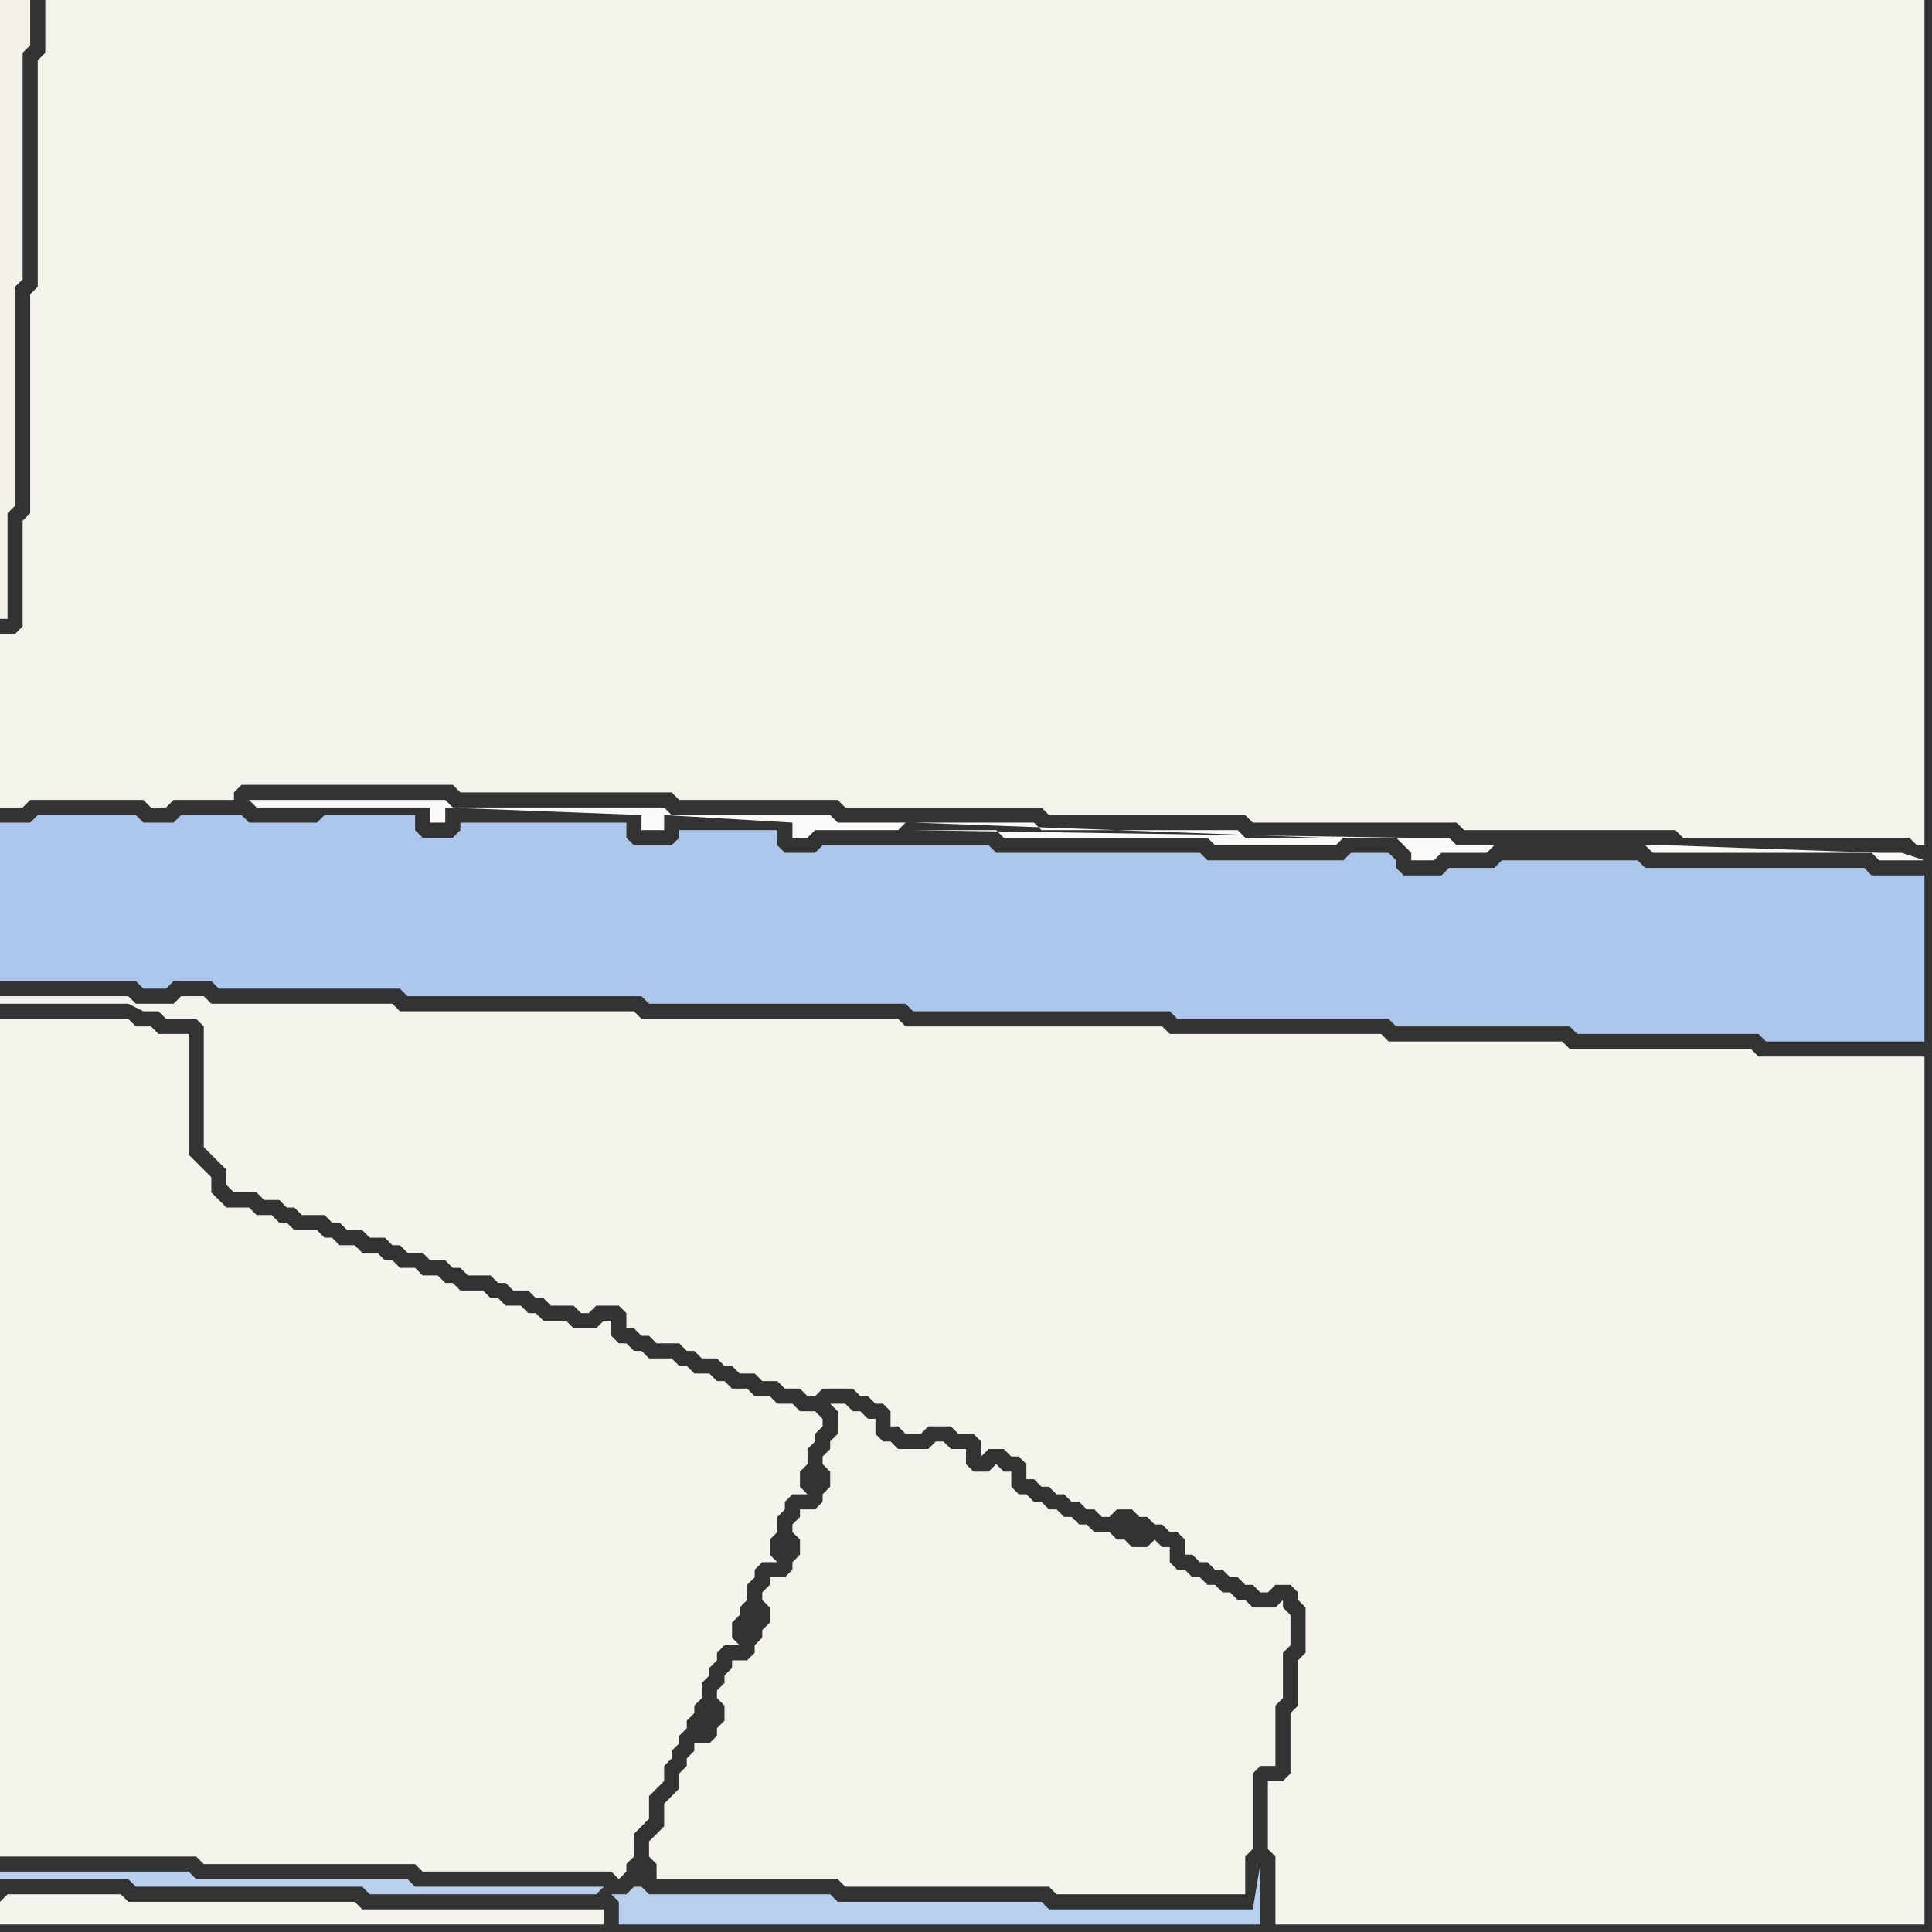 <svg width="256" height="256" xmlns="http://www.w3.org/2000/svg"><rect width="100%" height="100%" fill="#333333" stroke="none"/><script> 
var tempColor;
function hoverPath(evt){
obj = evt.target;
tempColor = obj.getAttribute("fill");
obj.setAttribute("fill","red");
//alert(tempColor);
//obj.setAttribute("stroke","red");}
function recoverPath(evt){
obj = evt.target;
obj.setAttribute("fill", tempColor);
//obj.setAttribute("stroke", tempColor);
}</script><path onmouseover="hoverPath(evt)" onmouseout="recoverPath(evt)" fill="rgb(244,243,236)" d="M  0,252l 0,3 80,0 0,-2 -32,0 -1,-1 -30,0 -1,-1 -15,0 -1,1Z"/>
<path onmouseover="hoverPath(evt)" onmouseout="recoverPath(evt)" fill="rgb(243,242,235)" d="M  60,104l 0,0 1,1 28,0 1,1 21,0 1,1 26,0 1,1 26,0 1,1 27,0 1,1 28,0 1,1 30,0 1,1 1,0 0,-112 -249,0 0,7 -1,1 0,30 -1,1 0,29 -1,1 0,14 -1,1 -2,0 0,23 3,0 1,-1 15,0 1,1 2,0 1,-1 8,0 0,-1 1,-1Z"/>
<path onmouseover="hoverPath(evt)" onmouseout="recoverPath(evt)" fill="rgb(244,243,235)" d="M  116,190l 0,-2 -1,0 -1,-1 -1,0 -1,-1 -2,0 1,1 0,3 -1,1 0,1 -1,1 0,1 1,1 0,2 -1,1 0,1 -1,1 -2,0 0,1 -1,1 0,1 1,1 0,2 -1,1 0,1 -1,1 -2,0 0,1 -1,1 0,1 1,1 0,2 -1,1 0,1 -1,1 0,1 -1,1 -2,0 0,1 -1,1 0,1 -1,1 0,1 1,1 0,2 -1,1 0,1 -1,1 -2,0 0,1 -1,1 0,1 -1,1 0,2 -1,1 -1,1 0,3 -1,1 -1,1 0,2 1,1 0,2 24,0 1,1 27,0 1,1 25,0 0,-5 1,-1 0,-10 1,-1 2,0 0,-8 1,-1 0,-6 1,-1 0,-4 -1,-1 0,-1 -1,1 -3,0 -1,-1 -1,0 -1,-1 -1,0 -1,-1 -1,0 -1,-1 -1,0 -1,-1 -1,0 -1,-1 0,-2 -1,0 -1,-1 -1,1 -2,0 -1,-1 -1,0 -1,-1 -2,0 -1,-1 -1,0 -1,-1 -1,0 -1,-1 -1,0 -1,-1 -1,0 -1,-1 -1,0 -1,-1 0,-2 -1,0 -1,-1 -1,1 -2,0 -1,-1 0,-2 -2,0 -1,-1 -1,0 -1,1 -4,0 -1,-1 -1,0 -1,-1Z"/>
<path onmouseover="hoverPath(evt)" onmouseout="recoverPath(evt)" fill="rgb(244,243,236)" d="M  0,137l 0,109 26,0 1,1 28,0 1,1 25,0 1,1 1,-1 0,-1 1,-1 0,-3 1,-1 1,-1 0,-3 1,-1 1,-1 0,-2 1,-1 0,-1 1,-1 0,-1 1,-1 0,-1 1,-1 0,-1 1,-1 0,-2 1,-1 0,-1 1,-1 0,-1 1,-1 2,0 -1,-1 0,-2 1,-1 0,-1 1,-1 0,-2 1,-1 0,-1 1,-1 2,0 -1,-1 0,-2 1,-1 0,-2 1,-1 0,-1 1,-1 2,0 -1,-1 0,-2 1,-1 0,-2 1,-1 0,-1 1,-1 0,-1 -1,-1 -2,0 -1,-1 -2,0 -1,-1 -2,0 -1,-1 -2,0 -1,-1 -1,0 -1,-1 -2,0 -1,-1 -1,0 -1,-1 -3,0 -1,-1 -1,0 -1,-1 -1,0 -1,-1 0,-2 -1,0 -1,1 -3,0 -1,-1 -3,0 -1,-1 -1,0 -1,-1 -2,0 -1,-1 -1,0 -1,-1 -3,0 -1,-1 -1,0 -1,-1 -2,0 -1,-1 -2,0 -1,-1 -1,0 -1,-1 -2,0 -1,-1 -2,0 -1,-1 -1,0 -1,-1 -3,0 -1,-1 -1,0 -1,-1 -2,0 -1,-1 -3,0 -1,-1 -1,-1 0,-2 -1,-1 -1,-1 -1,-1 0,-16 -4,0 -1,-1 -2,0 -1,-1 -17,0Z"/>
<path onmouseover="hoverPath(evt)" onmouseout="recoverPath(evt)" fill="rgb(244,241,233)" d="M  2,47l 0,-9 1,-1 0,-30 1,-1 0,-6 -4,0 0,82 1,0 0,-14 1,-1Z"/>
<path onmouseover="hoverPath(evt)" onmouseout="recoverPath(evt)" fill="rgb(172,198,236)" d="M  19,109l 0,0 -1,-1 -13,0 -1,1 -4,0 0,21 18,0 1,1 3,0 1,-1 5,0 1,1 24,0 1,1 31,0 1,1 34,0 1,1 34,0 1,1 28,0 1,1 23,0 1,1 24,0 1,1 21,0 0,-22 -7,0 -1,-1 -29,0 -1,-1 -18,0 -1,1 -6,0 -1,1 -5,0 -1,-1 0,-1 -1,-1 -5,0 -1,1 -18,0 -1,-1 -27,0 -1,-1 -22,0 -1,1 -4,0 -1,-1 0,-2 -13,0 0,1 -1,1 -5,0 -1,-1 0,-2 -22,0 0,1 -1,1 -4,0 -1,-1 0,-2 -12,0 -1,1 -9,0 -1,-1 -8,0 -1,1Z"/>
<path onmouseover="hoverPath(evt)" onmouseout="recoverPath(evt)" fill="rgb(244,243,236)" d="M  28,133l 0,0 -1,-1 -3,0 -1,1 -5,0 -1,-1 -17,0 0,1 17,0 2,1 2,0 1,1 4,0 1,1 0,16 1,1 1,1 1,1 0,2 1,1 3,0 1,1 2,0 1,1 1,0 1,1 3,0 1,1 1,0 1,1 2,0 1,1 2,0 1,1 1,0 1,1 2,0 1,1 2,0 1,1 1,0 1,1 3,0 1,1 1,0 1,1 2,0 1,1 1,0 1,1 3,0 1,1 1,0 1,-1 3,0 1,1 0,2 1,0 1,1 1,0 1,1 3,0 1,1 1,0 1,1 2,0 1,1 1,0 1,1 2,0 1,1 2,0 1,1 2,0 1,1 1,0 1,-1 4,0 1,1 1,0 1,1 1,0 1,1 0,2 1,0 1,1 2,0 1,-1 3,0 1,1 2,0 1,1 0,2 1,-1 2,0 1,1 1,0 1,1 0,2 1,0 1,1 1,0 1,1 1,0 1,1 1,0 1,1 1,0 1,1 1,0 1,-1 2,0 1,1 1,0 1,1 1,0 1,1 1,0 1,1 0,2 1,0 1,1 1,0 1,1 1,0 1,1 1,0 1,1 1,0 1,1 1,0 1,-1 2,0 1,1 0,1 1,1 0,6 -1,1 0,6 -1,1 0,8 -1,1 -2,0 0,9 1,1 0,9 86,0 0,-115 -22,0 -1,-1 -24,0 -1,-1 -23,0 -1,-1 -28,0 -1,-1 -34,0 -1,-1 -34,0 -1,-1 -31,0 -1,-1Z"/>
<path onmouseover="hoverPath(evt)" onmouseout="recoverPath(evt)" fill="rgb(185,207,238)" d="M  118,252l -7,0 -1,-1 -24,0 -1,-1 -1,0 -1,1 -2,0 1,1 0,3 85,0 0,-8 -1,6 -27,0 -1,-1 -20,0 -38,-2 -25,0 -1,-1 -28,0 -1,-1 -25,0 0,1 17,0 1,1 30,0 1,1 30,0 1,-1 38,2 -33,-3 33,3Z"/>
<path onmouseover="hoverPath(evt)" onmouseout="recoverPath(evt)" fill="rgb(250,249,247)" d="M  120,109l -9,0 -1,-1 -21,0 -1,-1 -28,0 -1,-1 -26,0 1,1 23,0 0,2 2,0 0,-2 26,1 0,2 3,0 0,-2 17,1 0,2 2,0 1,-1 11,0 1,-1 1,1 11,0 1,1 27,0 1,1 16,0 1,-1 7,0 1,1 1,1 0,1 3,0 1,-1 6,0 1,-1 20,0 1,1 29,0 1,1 6,0 -3,-1 -3,0 -28,-1 -28,0 -1,-1 -6,0 -65,-1 -1,-1 55,2 -10,0 -1,-1 -26,0 -1,-1 -16,0 54,2 -55,-2Z"/>
</svg>